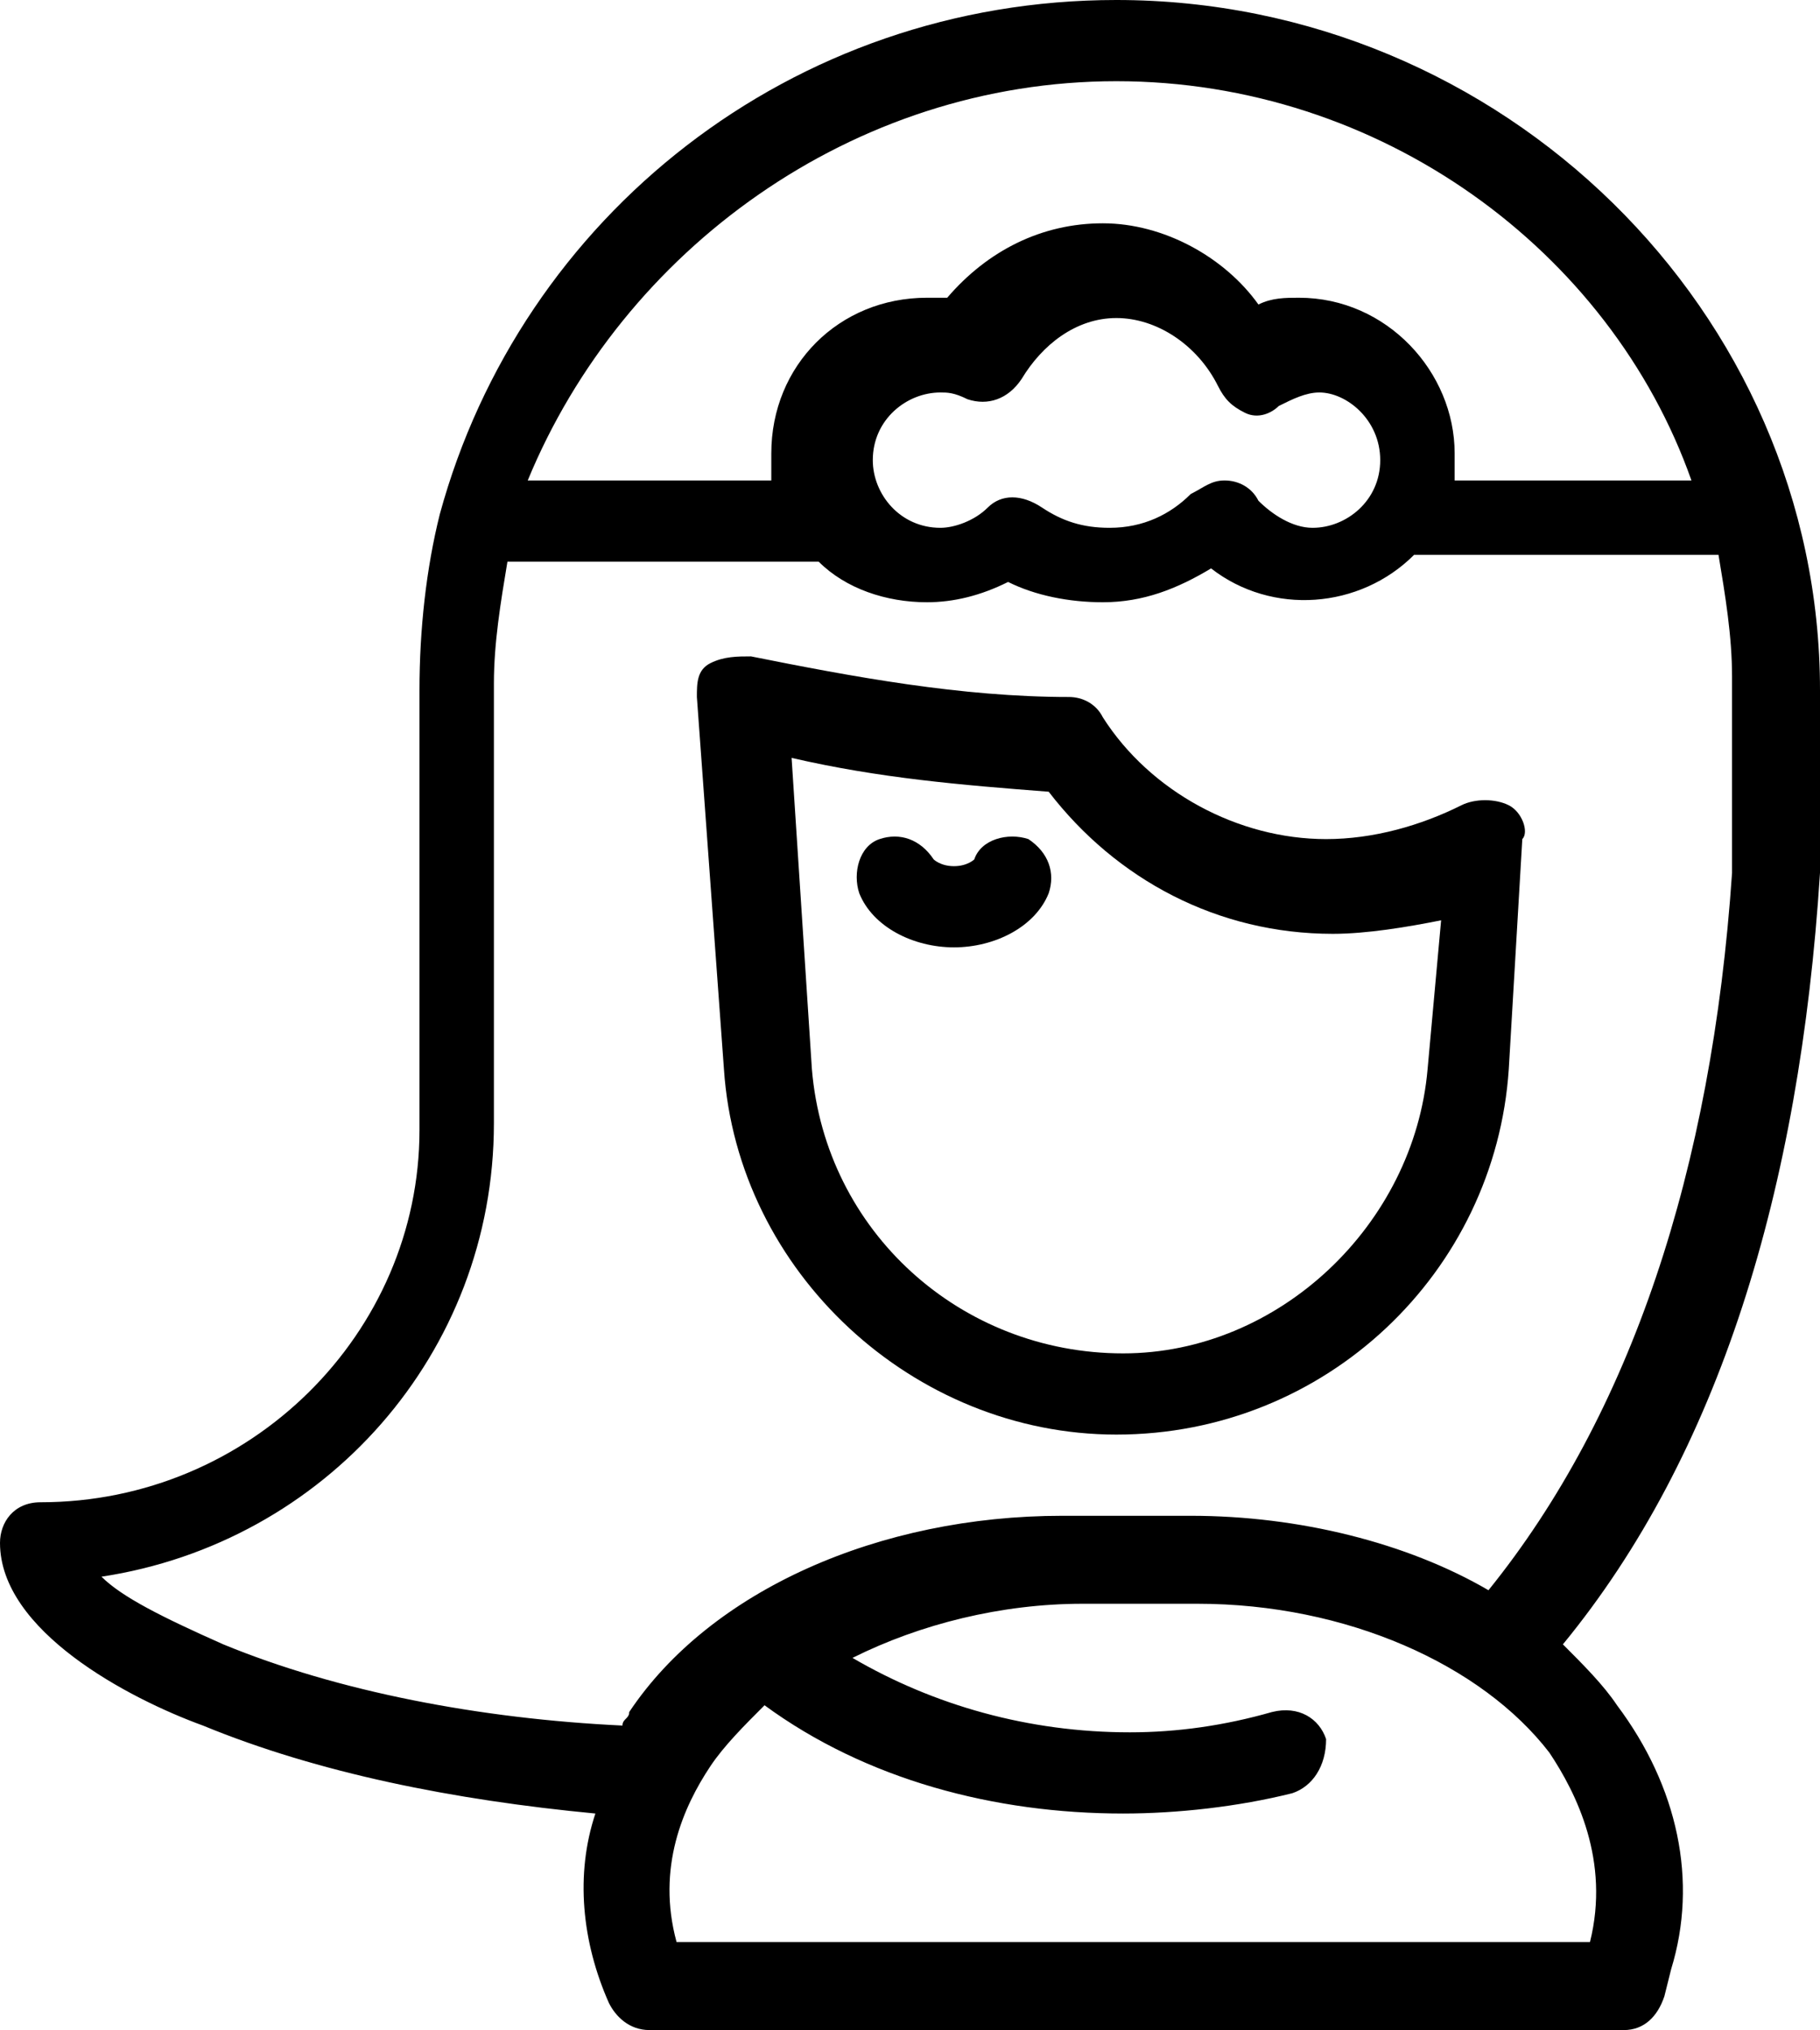 <?xml version="1.0" encoding="utf-8"?>
<!-- Generator: Adobe Illustrator 19.0.1, SVG Export Plug-In . SVG Version: 6.00 Build 0)  -->
<svg version="1.1" id="Слой_1" xmlns="http://www.w3.org/2000/svg" xmlns:xlink="http://www.w3.org/1999/xlink" x="0px" y="0px"
	 viewBox="-583.9 764 26.9 30" style="enable-background:new -583.9 764 26.9 30;" xml:space="preserve">
<path d="M-562.8,779.8c-0.2,2.3-2.2,4.2-4.5,4.2c-2.4,0-4.4-1.8-4.6-4.2l-0.3-4.6c1.3,0.3,2.5,0.4,3.8,0.5c1,1.3,2.5,2.1,4.2,2.1
	c0.5,0,1.1-0.1,1.6-0.2L-562.8,779.8z M-561.6,775.9c-0.2-0.1-0.5-0.1-0.7,0c-0.6,0.3-1.3,0.5-2,0.5c-1.3,0-2.6-0.7-3.3-1.8
	c-0.1-0.2-0.3-0.3-0.5-0.3c-1.6,0-3.2-0.3-4.7-0.6c-0.2,0-0.4,0-0.6,0.1c-0.2,0.1-0.2,0.3-0.2,0.5l0.4,5.5c0.2,3,2.8,5.4,5.8,5.4
	c3.1,0,5.6-2.4,5.8-5.4l0.2-3.4C-561.3,776.3-561.4,776-561.6,775.9L-561.6,775.9z"/>
<path d="M-558.3,776.9c-0.3,4.4-1.5,8-3.6,10.6c-1.2-0.7-2.8-1.1-4.4-1.1h-1.9c-2.7,0-5.2,1.1-6.4,2.9c0,0.1-0.1,0.1-0.1,0.2
	c-2.1-0.1-4.2-0.5-5.9-1.2c-0.9-0.4-1.5-0.7-1.8-1c3.3-0.5,5.8-3.3,5.8-6.7v-6.5c0-0.6,0.1-1.2,0.2-1.8h4.5h0.1
	c0.4,0.4,1,0.6,1.6,0.6c0.4,0,0.8-0.1,1.2-0.3c0.4,0.2,0.9,0.3,1.4,0.3c0.6,0,1.1-0.2,1.6-0.5c0.9,0.7,2.2,0.6,3-0.2c0,0,0,0,0.1,0
	h4.4c0.1,0.6,0.2,1.2,0.2,1.8L-558.3,776.9L-558.3,776.9z M-560.4,792.7h-13.5c-0.3-1.1,0.1-2,0.5-2.6c0.2-0.3,0.5-0.6,0.8-0.9
	c1.5,1.1,3.4,1.6,5.3,1.6c0.8,0,1.7-0.1,2.5-0.3c0.3-0.1,0.5-0.4,0.5-0.8l0,0c-0.1-0.3-0.4-0.5-0.8-0.4c-0.7,0.2-1.4,0.3-2.1,0.3
	c-1.5,0-2.9-0.4-4.1-1.1c1-0.5,2.2-0.8,3.4-0.8h1.7c2.2,0,4.2,0.9,5.2,2.2C-560.6,790.5-560.1,791.5-560.4,792.7L-560.4,792.7z
	 M-563.5,770.8c0,0.6-0.5,1-1,1c-0.3,0-0.6-0.2-0.8-0.4c-0.1-0.2-0.3-0.3-0.5-0.3c-0.2,0-0.3,0.1-0.5,0.2c-0.3,0.3-0.7,0.5-1.2,0.5
	c-0.4,0-0.7-0.1-1-0.3c-0.3-0.2-0.6-0.2-0.8,0c-0.2,0.2-0.5,0.3-0.7,0.3c-0.6,0-1-0.5-1-1c0-0.6,0.5-1,1-1c0.1,0,0.2,0,0.4,0.1
	c0.3,0.1,0.6,0,0.8-0.3c0.3-0.5,0.8-0.9,1.4-0.9c0.6,0,1.2,0.4,1.5,1c0.1,0.2,0.2,0.3,0.4,0.4s0.4,0,0.5-0.1
	c0.2-0.1,0.4-0.2,0.6-0.2C-564,769.8-563.5,770.2-563.5,770.8L-563.5,770.8z M-567.4,765.2c3.9,0,7.3,2.5,8.5,5.9h-3.5
	c0-0.1,0-0.3,0-0.4c0-1.2-1-2.3-2.3-2.3c-0.2,0-0.4,0-0.6,0.1c-0.5-0.7-1.4-1.2-2.3-1.2c-0.9,0-1.7,0.4-2.3,1.1c-0.1,0-0.2,0-0.3,0
	c-1.3,0-2.3,1-2.3,2.3c0,0.1,0,0.3,0,0.4h-3.6C-574.7,767.7-571.3,765.2-567.4,765.2z M-567.4,764c-4.8,0-8.8,3.2-10,7.6
	c-0.2,0.8-0.3,1.7-0.3,2.6v6.5c0,3-2.5,5.5-5.6,5.5c-0.4,0-0.6,0.3-0.6,0.6c0,1.3,1.9,2.3,3,2.7c1.7,0.7,3.7,1.1,5.8,1.3
	c-0.3,0.9-0.2,1.9,0.2,2.8c0.1,0.2,0.3,0.4,0.6,0.4h14.4c0.3,0,0.5-0.2,0.6-0.5l0.1-0.4c0.4-1.3,0.1-2.7-0.8-3.9
	c-0.2-0.3-0.5-0.6-0.8-0.9c2.3-2.8,3.5-6.7,3.8-11.4l0,0v-2.7C-557,768.6-561.7,764-567.4,764z"/>
<path d="M-568.7,776.4c-0.3-0.1-0.7,0-0.8,0.3c0,0-0.1,0.1-0.3,0.1c-0.2,0-0.3-0.1-0.3-0.1c-0.2-0.3-0.5-0.4-0.8-0.3
	c-0.3,0.1-0.4,0.5-0.3,0.8l0,0c0.2,0.5,0.8,0.8,1.4,0.8s1.2-0.3,1.4-0.8C-568.3,776.9-568.4,776.6-568.7,776.4L-568.7,776.4z"/>
</svg>
